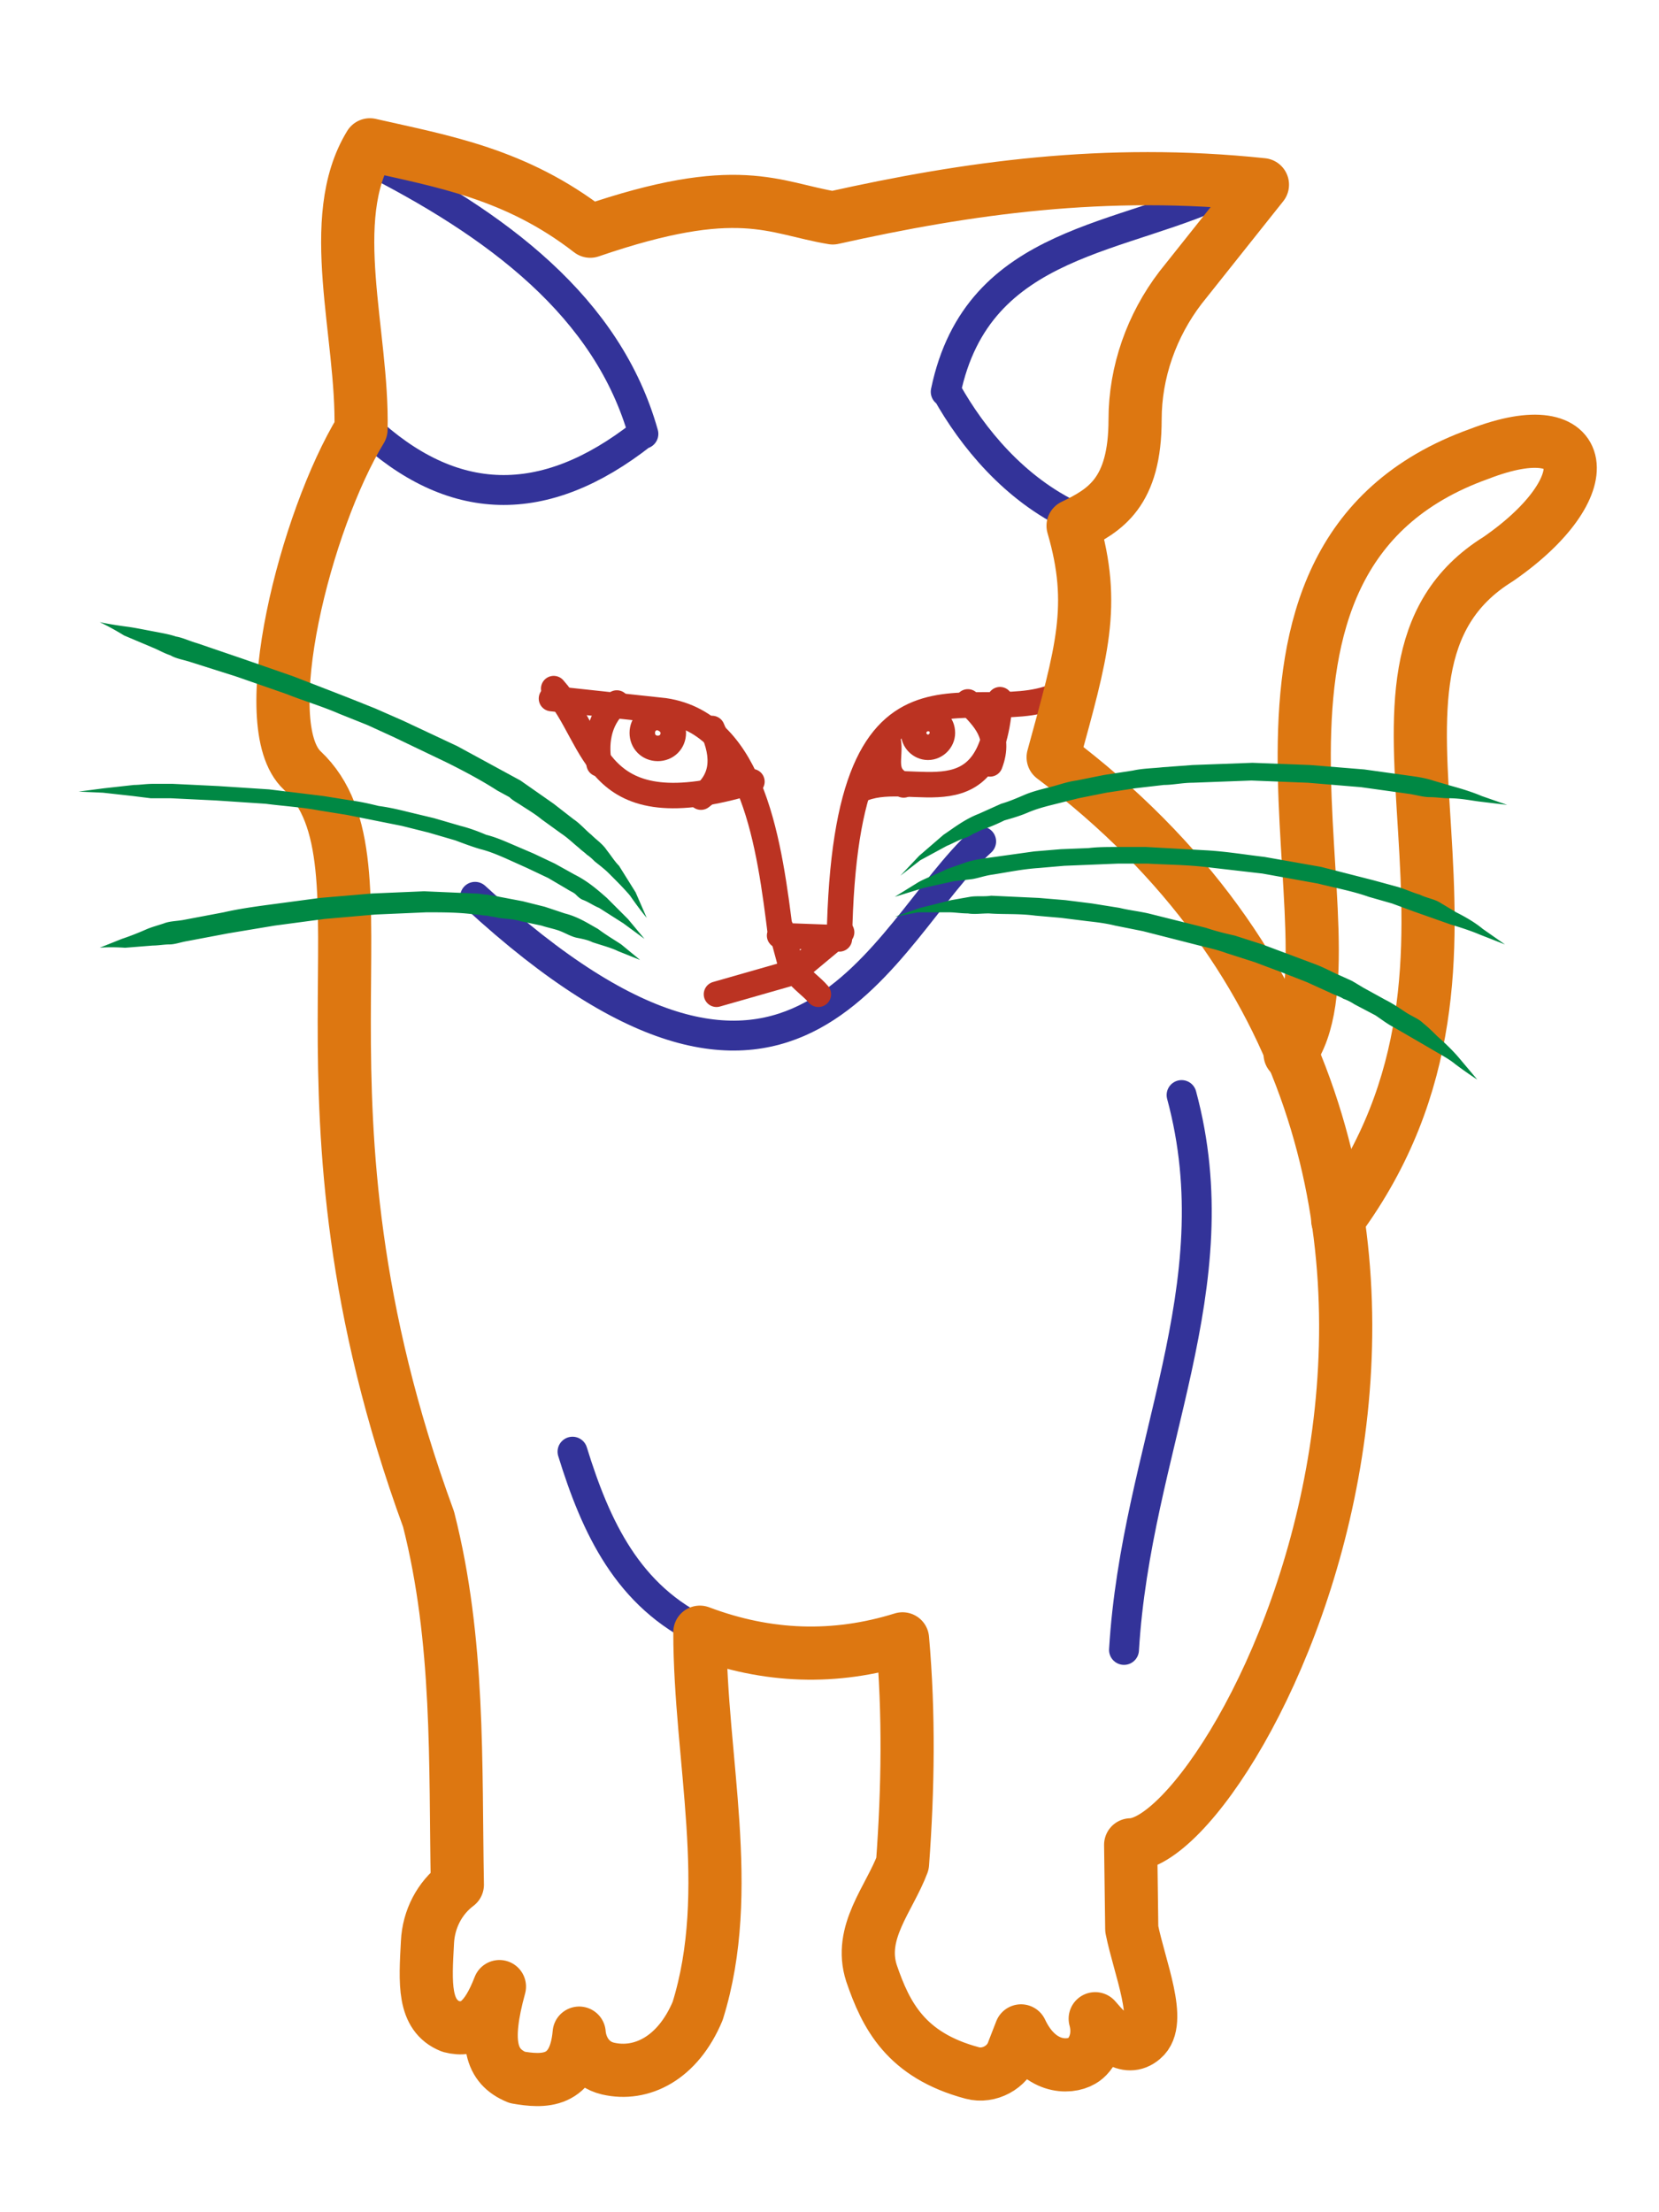 <svg xmlns="http://www.w3.org/2000/svg" width="150" height="200" viewBox="0 0 39.7 52.9"><style><![CDATA[.E{stroke-linejoin:round}.F{stroke-linecap:round}]]></style><g transform="matrix(.265 0 0 .265 47.7 -90.6)"><g fill="none" class="E"><g class="F"><path d="m-59.2 452c17.9-24.2-1.8-49.6 14.5-59.7 9.4-6.5 8.4-13.4-1.7-9.5-26.6 9.5-9.9 44.5-17.1 54.2" stroke="#d71" stroke-width="4.8"/><path d="M-122 381c-8.9 7-17.2 6.7-25-.6m-.2-24.4c12.2 6.1 22.1 13.6 25.3 25m27.4-3.8c2.3 4.1 6.1 8.8 11.5 11.3m14.3-29.8c-9.6 4.9-23 4.5-25.9 18.5m-42.5 45.6c29.3 27 36.7 3.2 45.7-5m18.1 22.9c4.7 17.4-4.1 31.8-5.2 50.1m-37.9-1.6c-6.9-3.2-9.8-9.5-11.9-16.3" stroke="#339" stroke-width="2.7"/></g><g stroke="#b32"><g stroke-width="2.3" class="F"><path d="m-130 404c4.1 4.6 3.3 12.8 17.9 8.4"/><path d="m-120 406-10.2-1.1m20.7 21.4c-1-8-2.4-19.1-10.5-20.3m15.8 20.5-5.4-0.2m25.7-22c-7.7 4.2-19.8-6.8-20.3 22.3"/><path d="m-102 413c4.5-1.7 11.6 3.2 12.3-8m-18.8 24.3-1-3.7"/><path d="M-104 426l-4.2 3.5m-7.1 2.1l7-2m2.2 2c-.6-.7-1.5-1.3-2-2m9.7-16.9c-2.1-.9-1.1-2.6-1.4-4m7.2-3.5c1.5 1.5 3 3 2 5.6m-25.1-3.2c1.2 2.6 1 4.7-1 6.2m-7.6-8.5c-1.8 1.6-1.9 3.9-1.6 5.5"/></g><path d="M-94.9 408c0 .7-.6 1.3-1.3 1.3s-1.3-.6-1.3-1.3.6-1.3 1.3-1.3 1.3.5 1.3 1.3zm-24.3 0c0 .8-.6 1.4-1.4 1.4s-1.4-.6-1.4-1.4.6-1.4 1.4-1.4c.8.1 1.4.7 1.4 1.4z" stroke-width="2.3"/></g><path d="M-77.8 516c.7 3.5 2.8 8.4 1 9.9-1.5 1.3-3.1-.4-4.3-1.8.5 1.8-.3 3.3-1.2 3.8-1.2.7-3.9.7-5.5-2.7l-.7 1.8c-.5 1.5-2.2 2.4-3.7 2-6-1.6-7.8-5.2-9.1-9-1.2-3.7 1.6-6.7 2.8-9.9.5-6.8.6-13.5 0-20.3-6.1 1.9-12.2 1.7-18.3-.6 0 11.4 3.2 23.3-.2 34.2-1.8 4.3-5.1 5.9-8.1 5.2-1.7-.4-2.5-1.9-2.6-3.2-.4 4.6-3.3 4.4-5.6 4-2.4-1-3-3.1-1.6-8.2-1.2 3.1-2.5 4.1-4.4 3.6-2.5-1-2.3-3.9-2.1-7.6.1-2.1 1.1-4 2.7-5.2-.2-11 .2-22-2.6-33-14-38.2-2.5-59.2-11.4-67.6-4.4-4.1.3-22.6 5.3-30.8.2-8.6-3.3-19 .8-25.7 6.6 1.5 13.2 2.6 19.9 7.8 13.4-4.6 16.5-2.1 21.9-1.2 12.1-2.7 24.6-4.5 38.8-3l-7.4 9.3c-2.6 3.4-4.1 7.6-4.1 11.9 0 6.6-2.7 8.2-5.6 9.6 2.1 7.2.8 11.4-1.8 20.9 48.9 36.8 16.8 98 7 98.2z" stroke="#d71" stroke-width="4.8"/></g><path d="M-171 398s.9.2 2.4.4c.8.1 1.7.3 2.8.5.5.1 1.1.2 1.7.4.6.1 1.2.4 1.9.6l4.1 1.4 4.6 1.6 4.9 1.9 2.5 1 2.5 1.1 4.9 2.3 5.7 3.1 3 2.1 1.8 1.4c.6.4 1.1 1 1.6 1.4.5.5 1 .8 1.4 1.4.4.5.7 1 1.1 1.4l1.5 2.4 1 2.3s-.6-.7-1.5-2c-.5-.6-1.2-1.3-1.9-2-.4-.4-.8-.7-1.3-1.1-.2-.2-.4-.4-.7-.6-.2-.2-.5-.4-.7-.6-.5-.4-1-.9-1.6-1.3l-1.8-1.3c-.6-.5-1.3-.9-1.9-1.3-.3-.2-.7-.4-1-.7l-1.1-.6c-1.4-.9-2.9-1.7-4.5-2.5l-4.8-2.3-2.4-1.1-2.5-1c-1.6-.7-3.3-1.2-4.8-1.8l-4.6-1.6-4.1-1.3c-.6-.2-1.3-.3-1.8-.6-.6-.2-1.1-.5-1.6-.7l-2.6-1.1c-1.3-.8-2.2-1.2-2.2-1.2zm-1.9 15.3l2.3-.3 2.7-.3c.5 0 1.1-.1 1.7-.1h1.8l4.1.2 4.6.3 4.9.6 2.5.4c.8.1 1.7.3 2.5.5.8.1 1.7.3 2.5.5l2.5.6 2.4.7c.8.2 1.6.5 2.3.8.8.2 1.5.5 2.2.8l2.1.9 1.9.9 1.8 1c1.2.6 2.1 1.4 2.9 2.1l1.9 1.9 1.5 1.8-1.9-1.4-2.2-1.4c-.5-.2-.9-.5-1.4-.7-.3-.1-.5-.3-.7-.5s-.5-.3-.8-.5l-1.7-1-1.9-.9-2-.9c-.7-.3-1.4-.6-2.2-.8-.7-.2-1.5-.5-2.3-.8l-2.4-.7-2.4-.6-5-1-2.5-.4c-1.6-.3-3.3-.4-4.8-.6l-4.5-.3-4.1-.2h-1.8l-1.6-.2-2.7-.3zm1.9 14.1l2-.8c.6-.2 1.4-.5 2.3-.9.5-.2.9-.3 1.5-.5.5-.2 1.1-.2 1.7-.3l3.7-.7c1.3-.3 2.7-.5 4.2-.7l4.5-.6 4.7-.4 4.7-.2 4.6.2c.4 0 .7.1 1.1.1.4.1.7.1 1.1.2l2.1.4 2 .5 1.8.6c1.2.3 2.1.9 3 1.4.8.6 1.5 1 2.1 1.4l1.7 1.4-2-.8c-.6-.3-1.4-.5-2.3-.8-.4-.2-.9-.3-1.4-.4s-1-.4-1.5-.6-1.1-.3-1.7-.5l-1.9-.4c-.6-.2-1.3-.2-2-.3-.3-.1-.7-.1-1-.2-.4 0-.7-.1-1.1-.1-1.4-.2-2.9-.2-4.4-.2l-4.6.2-4.6.4-4.5.6-4.2.7-3.7.7c-.6.1-1.1.3-1.6.3s-1 .1-1.5.1l-2.5.2c-1.5-.1-2.3 0-2.3 0zm72.3-6.5l1.7-1.8 2.2-1.9c.9-.6 1.9-1.4 3.2-1.9l2-.9c.7-.2 1.4-.5 2.1-.8s1.5-.5 2.3-.7 1.6-.5 2.4-.6l2.5-.5 2.6-.4c.9-.2 1.8-.2 2.7-.3l2.7-.2 5.4-.2 5.2.2 4.9.4 4.3.6c.7.1 1.3.2 1.9.4l1.7.5c1.1.3 2 .6 2.7.9l2.3.8-2.5-.3c-.8-.1-1.7-.3-2.8-.3-.5 0-1.1-.1-1.7-.1s-1.2-.2-1.9-.3l-4.3-.6-4.8-.4-5.1-.2-5.3.2c-.9 0-1.8.2-2.6.2l-2.6.3-2.6.4-2.5.5-2.4.6c-.8.2-1.5.4-2.2.7s-1.4.5-2.1.7c-.6.3-1.3.6-1.9.8-.3.1-.6.3-.9.4-.3.2-.5.3-.8.4-.6.2-1.1.5-1.6.7l-2.4 1.3zm-.5 1.9l2.1-1.3c.7-.4 1.6-.7 2.6-1.2l1.7-.6c.6-.2 1.2-.3 1.9-.4l4.3-.6 2.4-.2 2.5-.1c.8-.1 1.7-.1 2.6-.1h2.6l5.4.3c1.8.1 3.6.4 5.3.6l5.1.9 4.7 1.2 2.2.6c.7.2 1.3.5 2 .7.6.3 1.3.4 1.8.7l1.5.9c1 .5 1.8 1 2.4 1.5l2 1.4-2.3-.9c-.7-.3-1.6-.6-2.6-.9l-3.4-1.2-1.9-.7-2.1-.6c-1.4-.5-3-.8-4.6-1.2l-5-.9-5.2-.6c-1.8-.2-3.5-.2-5.2-.3H-79l-4.9.2-2.3.2c-1.5.1-2.9.4-4.2.6-.7.1-1.2.3-1.8.4l-1.7.2-2.7.6zm0 1.8l2.3-.8 2.8-.7 1.7-.3c.6-.1 1.3 0 1.9-.1l4.3.2 2.4.2 2.4.3 2.5.4c.8.2 1.7.3 2.6.5l5.2 1.3c.9.3 1.7.5 2.6.7l2.5.8 4.8 1.8c.8.3 1.5.7 2.2 1l1.1.5 1 .6 2 1.1c.6.3 1.2.7 1.8 1.1s1.2.6 1.6 1c.5.4.9.8 1.3 1.2.8.7 1.5 1.4 2 2l1.6 1.9s-.8-.5-2-1.4c-.6-.5-1.4-.9-2.4-1.5l-3.1-1.8c-.6-.3-1.1-.7-1.7-1.1l-1.9-1a4.67 4.67 0 0 0-1-.5c-.3-.2-.7-.3-1.1-.5l-2.2-1-2.3-.9-2.4-.9-2.5-.8c-.8-.3-1.7-.5-2.5-.7l-5.1-1.3-2.5-.5c-.8-.2-1.6-.3-2.5-.4l-2.4-.3-2.3-.2c-1.5-.2-2.9-.1-4.2-.2-.7 0-1.3.1-1.9 0-.6 0-1.2-.1-1.7-.1h-2.8z" fill="#084"/></g></svg>